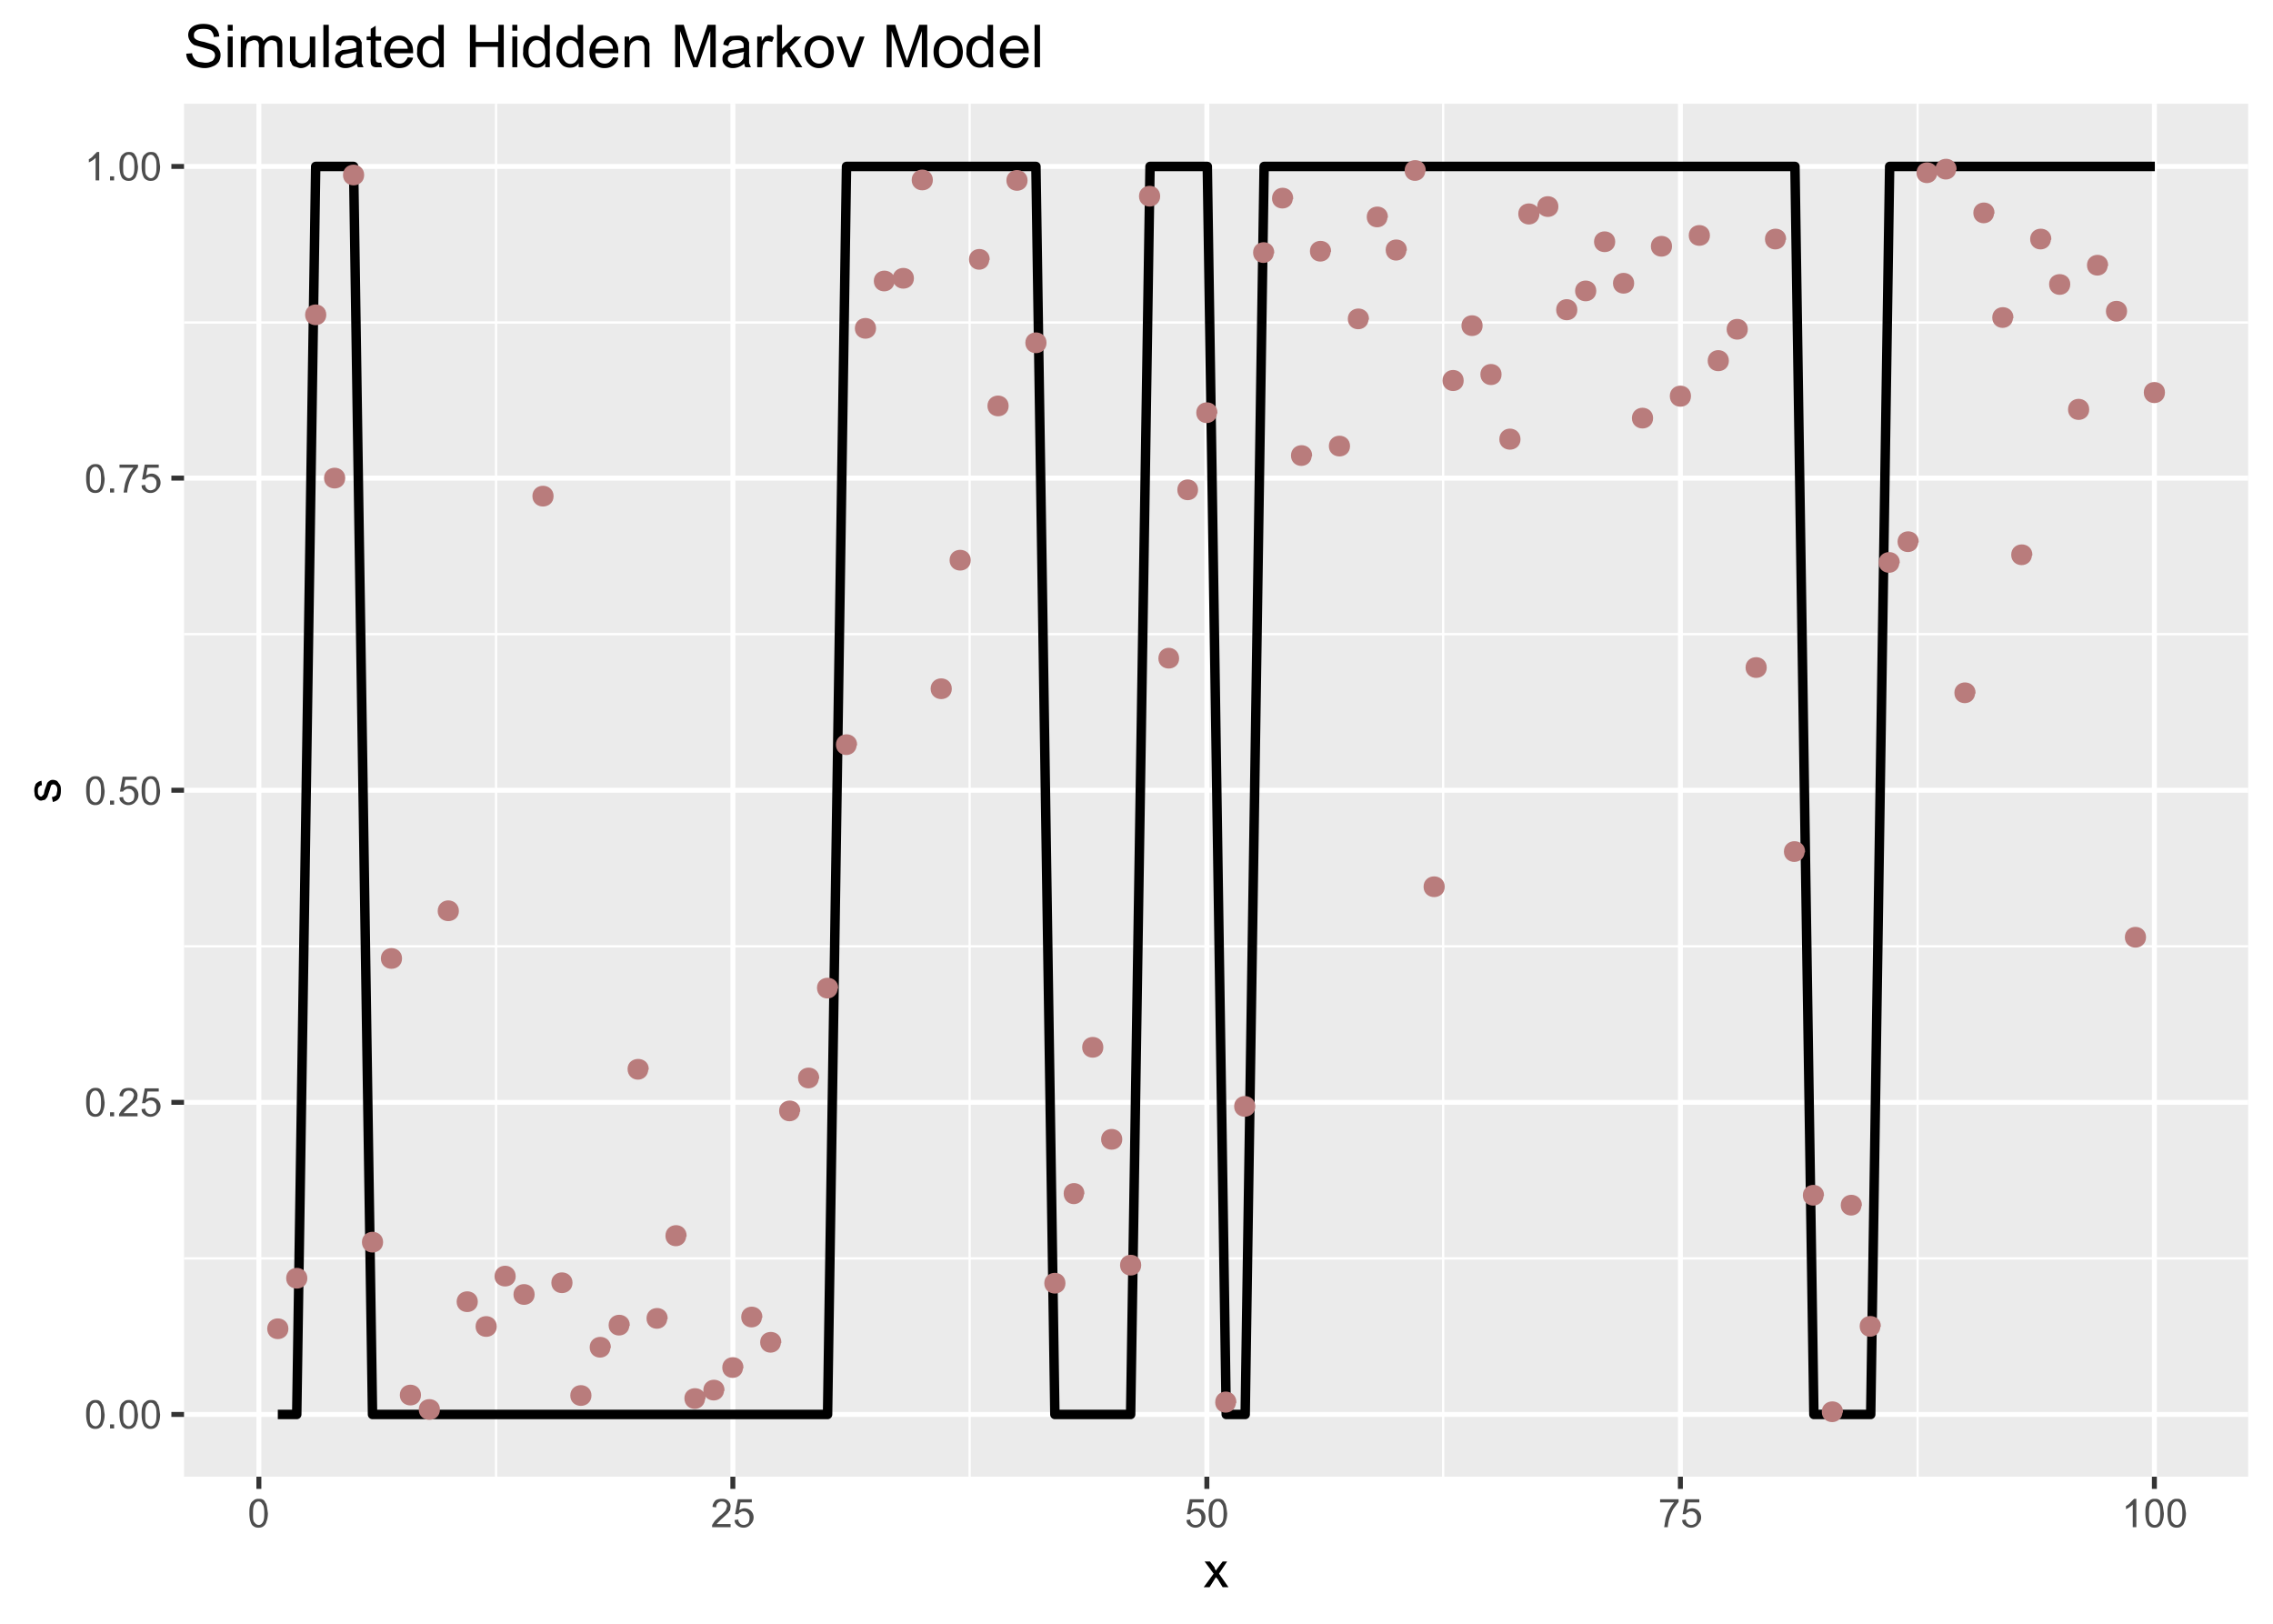 <svg xmlns="http://www.w3.org/2000/svg" xmlns:xlink="http://www.w3.org/1999/xlink" viewBox="0 0 504 360"><defs><symbol overflow="visible" id="P"><path d="M.9 0v-9.4H2v5.3l2.8-2.7h1.5L3.7-4.3 6.5 0H5.1L3-3.5l-.9.8V0zm0 0"/></symbol><symbol overflow="visible" id="t"><path d="M.4-3.1c0-.7 0-1.3.2-1.8.1-.5.4-.8.7-1 .3-.3.7-.4 1.1-.4.4 0 .7 0 1 .2.2.1.4.3.5.6.2.2.3.5.4 1l.2 1.4c0 .7-.1 1.3-.3 1.8-.1.4-.3.8-.6 1-.3.3-.7.4-1.2.4-.6 0-1-.2-1.4-.6C.6-1.1.4-2 .4-3.1zm.8 0c0 1 0 1.7.3 2 .3.4.6.6 1 .6.3 0 .6-.2.8-.5.3-.4.4-1 .4-2.1 0-1-.1-1.7-.4-2-.2-.4-.5-.6-.9-.6a1 1 0 00-.8.5c-.3.4-.4 1-.4 2zm0 0"/></symbol><symbol overflow="visible" id="v"><path d="M4.4-.7V0H.3v-.5l.6-.9 1-1c.7-.5 1.1-1 1.4-1.3l.3-.9a1 1 0 00-.3-.8c-.2-.2-.5-.3-.9-.3-.3 0-.6.1-.9.4-.2.2-.3.5-.3.9l-.8-.1c0-.6.3-1 .6-1.4.4-.3.9-.4 1.5-.4s1 .1 1.4.5c.3.3.5.7.5 1.2l-.1.8-.5.7L2.6-2A12.5 12.5 0 001.3-.7zm0 0"/></symbol><symbol overflow="visible" id="w"><path d="M.4-1.6l.8-.1c0 .4.2.7.4.9.2.2.5.3.8.3.4 0 .7-.2 1-.4.2-.3.3-.7.3-1.2 0-.4-.1-.8-.4-1-.2-.3-.5-.4-1-.4-.2 0-.4 0-.6.2-.2 0-.4.2-.5.4H.5l.6-3.3h3.1v.7H1.7l-.3 1.7c.4-.2.8-.4 1.2-.4a2 2 0 012 2c0 .6-.2 1.1-.6 1.5a2 2 0 01-1.6.8A2 2 0 011-.4C.6-.7.4-1 .4-1.6zm0 0"/></symbol><symbol overflow="visible" id="x"><path d="M.4-5.5v-.7h4.1v.6L3.3-4A10.1 10.1 0 002.1 0h-.8l.3-1.8a9.3 9.3 0 011.9-3.7zm0 0"/></symbol><symbol overflow="visible" id="y"><path d="M3.3 0h-.8v-5A5 5 0 011-4v-.7c.4-.2.8-.5 1-.8l.8-.8h.5zm0 0"/></symbol><symbol overflow="visible" id="z"><path d="M0 0l2.2-3-2-2.7h1.2l1 1.3c0 .3.2.5.3.7l.5-.7 1-1.3h1L3.4-3l2.1 3H4.2L3.1-1.8l-.4-.4L1.3 0zm0 0"/></symbol><symbol overflow="visible" id="A"><path d="M-1.7-.3l-.2-1c.4 0 .7-.2 1-.4l.2-1c0-.5 0-.8-.2-1a.8.8 0 00-.7-.4c-.2 0-.4.1-.5.3l-.3 1-.5 1.5-.5.6-.8.2c-.2 0-.5 0-.7-.2a1.6 1.6 0 01-.8-1l-.1-.9c0-.4 0-.8.2-1.2 0-.3.3-.6.5-.7.2-.2.5-.3.9-.4l.1 1a1 1 0 00-.7.4c-.2.2-.2.5-.2.8 0 .5 0 .8.2 1 .1.2.3.3.5.3.1 0 .2 0 .3-.2l.3-.3.2-.9.5-1.4c.1-.3.3-.5.5-.6.2-.2.5-.3.8-.3.3 0 .7.1 1 .3l.6.8c.2.4.2.8.2 1.2C.1-2 0-1.5-.3-1c-.3.4-.8.7-1.4.8zm0 0"/></symbol><symbol overflow="visible" id="B"><path d="M.6-3l1.2-.1c0 .4.2.8.4 1.1.2.3.5.6 1 .8l1.4.2c.4 0 .9 0 1.2-.2.4-.1.7-.3.8-.6a1.3 1.3 0 000-1.6 2 2 0 00-.8-.5l-1.7-.5-1.8-.5c-.5-.3-.8-.6-1-1a2.3 2.3 0 010-2.5c.3-.4.7-.7 1.2-.9.6-.2 1.1-.3 1.8-.3s1.3.1 1.8.3a2.7 2.7 0 011.7 2.5l-1.2.1c0-.6-.3-1-.6-1.4-.4-.3-1-.4-1.7-.4s-1.3.1-1.6.4c-.4.3-.5.6-.5 1 0 .3 0 .6.3.8.3.3.9.5 2 .7l2 .6c.6.3 1 .6 1.2 1 .3.4.4.8.4 1.3s-.1 1-.4 1.5c-.3.4-.7.8-1.3 1C6 0 5.3.2 4.6.2 3.8.2 3.1 0 2.5-.2A3 3 0 01.5-3zm0 0"/></symbol><symbol overflow="visible" id="C"><path d="M.9-8.1v-1.3H2v1.3zM.9 0v-6.8H2V0zm0 0"/></symbol><symbol overflow="visible" id="D"><path d="M.9 0v-6.8h1v1c.2-.4.5-.7.9-.9C3-6.9 3.5-7 4-7s.9.1 1.2.3c.4.2.6.5.7.9C6.5-6.6 7.2-7 8-7c.7 0 1.2.2 1.6.6.4.3.5 1 .5 1.7V0H9v-4.3l-.1-1a1 1 0 00-.4-.5L7.8-6c-.5 0-1 .2-1.2.5-.3.3-.5.8-.5 1.5v4H4.9v-4.4a2 2 0 00-.2-1.2c-.2-.3-.5-.4-1-.4l-.9.3c-.3.1-.5.4-.6.7L2-3.6V0zm0 0"/></symbol><symbol overflow="visible" id="E"><path d="M5.4 0v-1C4.8-.2 4 .2 3.2.2 2.8.2 2.4 0 2-.1c-.4-.1-.7-.3-.8-.6l-.4-.8V-6.8H2v5l.5.7a1.9 1.9 0 001.9 0c.3-.2.5-.4.6-.7.2-.3.2-.8.2-1.4v-3.6h1.2V0zm0 0"/></symbol><symbol overflow="visible" id="F"><path d="M.8 0v-9.4H2V0zm0 0"/></symbol><symbol overflow="visible" id="G"><path d="M5.3-.8a3.7 3.7 0 01-2.5 1C2.1.2 1.5 0 1.1-.4.7-.8.5-1.2.5-1.8c0-.3 0-.6.2-1l.6-.6.8-.4 1-.1 2.1-.4v-.3c0-.5 0-.8-.3-1C4.6-6 4.2-6 3.6-6c-.5 0-1 0-1.2.3-.3.1-.5.5-.6 1L.7-5c0-.5.2-.9.5-1.2.2-.3.6-.5 1-.7L3.8-7c.5 0 1 0 1.4.2l.8.5.4.8v4.6l.4.9H5.6c-.2-.2-.2-.5-.3-.8zm0-2.6l-2 .4-1 .2a1 1 0 00-.6 1c0 .3.1.5.4.7.2.2.5.4 1 .3.4 0 .8 0 1.2-.2.3-.2.6-.5.8-.9L5.2-3zm0 0"/></symbol><symbol overflow="visible" id="H"><path d="M3.4-1l.2 1h-.9a2 2 0 01-1-.1 1 1 0 01-.5-.5A4 4 0 011.1-2v-4H.2v-.8h.9v-1.7l1.1-.7v2.4h1.2v.9H2.2v4l.1.6.2.2.4.1h.5zm0 0"/></symbol><symbol overflow="visible" id="I"><path d="M5.6-2.2l1.2.1A3 3 0 015.7-.4c-.5.4-1.2.6-2 .6-1 0-1.8-.4-2.3-1-.6-.6-1-1.4-1-2.6 0-1.1.4-2 1-2.6a3 3 0 012.3-1c.9 0 1.6.3 2.2 1 .6.6.9 1.4.9 2.6v.3H1.7c0 .7.2 1.3.6 1.7.4.4.9.6 1.5.6.4 0 .7-.1 1-.3.3-.3.6-.6.8-1.1zM1.7-4.1h3.9c0-.6-.2-1-.5-1.3-.3-.4-.8-.6-1.4-.6-.5 0-1 .1-1.4.5-.3.3-.5.8-.6 1.4zm0 0"/></symbol><symbol overflow="visible" id="J"><path d="M5.3 0v-.9c-.4.7-1 1-1.9 1-.5 0-1-.1-1.5-.4a3 3 0 01-1-1.3C.5-2 .3-2.7.4-3.4c0-.7 0-1.3.3-1.9a2.7 2.7 0 013.6-1.4c.4.1.6.4.8.6v-3.3h1.2V0zM1.6-3.4c0 .9.2 1.5.6 2a1.6 1.6 0 002.6 0c.4-.4.5-1 .5-2 0-.9-.2-1.5-.5-2C4.4-5.8 4-6 3.5-6c-.6 0-1 .2-1.3.6-.4.4-.6 1-.6 2zm0 0"/></symbol><symbol overflow="visible" id="L"><path d="M1 0v-9.4h1.3v3.8h5v-3.8h1.2V0H7.2v-4.5H2.3V0zm0 0"/></symbol><symbol overflow="visible" id="M"><path d="M.9 0v-6.8h1v1C2.4-6.7 3.1-7 4.1-7c.4 0 .8 0 1.1.2l.8.6.4.9V0H5.3v-4.2c0-.4 0-.8-.2-1 0-.3-.2-.4-.4-.6L3.8-6a2 2 0 00-1.2.5c-.4.3-.6.9-.6 1.8V0zm0 0"/></symbol><symbol overflow="visible" id="N"><path d="M1 0v-9.4h1.9L5-2.8l.5 1.4.5-1.5 2.2-6.5H10V0H8.8v-8L6 0H5L2.1-8v8zm0 0"/></symbol><symbol overflow="visible" id="O"><path d="M.9 0v-6.8h1v1l.7-1 .8-.2c.4 0 .8.1 1.2.4l-.4 1-.9-.2a1 1 0 00-.7.2l-.4.7L2-3.6V0zm0 0"/></symbol><symbol overflow="visible" id="u"><path d="M.8 0v-.9h.9V0zm0 0"/></symbol><symbol overflow="visible" id="Q"><path d="M.4-3.4c0-1.3.4-2.2 1.1-2.8.6-.5 1.3-.8 2.1-.8 1 0 1.8.3 2.4 1 .6.5.8 1.4.9 2.5 0 .9-.2 1.6-.4 2-.3.6-.7 1-1.2 1.2-.5.3-1 .5-1.7.5a3 3 0 01-2.3-1C.7-1.4.4-2.3.4-3.4zm1.2 0c0 .9.2 1.5.6 2 .4.4.9.6 1.4.6.6 0 1.1-.2 1.5-.7.4-.4.6-1 .6-2 0-.8-.2-1.4-.6-1.9-.4-.4-.9-.6-1.5-.6-.5 0-1 .2-1.4.6-.4.5-.6 1.1-.6 2zm0 0"/></symbol><symbol overflow="visible" id="R"><path d="M2.8 0L.2-6.8h1.2l1.5 4 .4 1.4.4-1.3 1.6-4.1h1.1L4 0zm0 0"/></symbol><clipPath id="j"><path d="M40.8 313h458.7v2H40.8zm0 0"/></clipPath><clipPath id="a"><path d="M40.8 23H499v305H40.8zm0 0"/></clipPath><clipPath id="c"><path d="M40.8 209H499v2H40.8zm0 0"/></clipPath><clipPath id="d"><path d="M40.8 140H499v1H40.8zm0 0"/></clipPath><clipPath id="e"><path d="M40.8 71H499v1H40.8zm0 0"/></clipPath><clipPath id="f"><path d="M109 23h2v305h-2zm0 0"/></clipPath><clipPath id="g"><path d="M214 23h2v305h-2zm0 0"/></clipPath><clipPath id="h"><path d="M319 23h2v305h-2zm0 0"/></clipPath><clipPath id="i"><path d="M424 23h2v305h-2zm0 0"/></clipPath><clipPath id="b"><path d="M40.8 278H499v2H40.8zm0 0"/></clipPath><clipPath id="k"><path d="M40.8 243h458.7v2H40.8zm0 0"/></clipPath><clipPath id="l"><path d="M40.8 174h458.7v2H40.8zm0 0"/></clipPath><clipPath id="m"><path d="M40.8 105h458.7v2H40.8zm0 0"/></clipPath><clipPath id="n"><path d="M40.8 36h458.7v2H40.8zm0 0"/></clipPath><clipPath id="o"><path d="M56 23h2v305h-2zm0 0"/></clipPath><clipPath id="p"><path d="M161 23h3v305h-3zm0 0"/></clipPath><clipPath id="q"><path d="M267 23h2v305h-2zm0 0"/></clipPath><clipPath id="r"><path d="M372 23h2v305h-2zm0 0"/></clipPath><clipPath id="s"><path d="M477 23h2v305h-2zm0 0"/></clipPath></defs><path fill="#fff" d="M0 0h504v360H0z"/><path fill="#fff" d="M0 0h504v360H0z"/><path d="M0 360h504V0H0zm0 0" fill="none" stroke-width="1.1" stroke-linecap="round" stroke-linejoin="round" stroke="#fff" stroke-miterlimit="10"/><g clip-path="url(#a)"><path d="M40.8 327.4h457.7V23H40.8zm0 0" fill="#ebebeb"/></g><g clip-path="url(#b)"><path d="M40.8 279h457.7" fill="none" stroke-width=".5" stroke-linejoin="round" stroke="#fff" stroke-miterlimit="10"/></g><g clip-path="url(#c)"><path d="M40.8 209.8h457.7" fill="none" stroke-width=".5" stroke-linejoin="round" stroke="#fff" stroke-miterlimit="10"/></g><g clip-path="url(#d)"><path d="M40.8 140.6h457.7" fill="none" stroke-width=".5" stroke-linejoin="round" stroke="#fff" stroke-miterlimit="10"/></g><g clip-path="url(#e)"><path d="M40.8 71.5h457.7" fill="none" stroke-width=".5" stroke-linejoin="round" stroke="#fff" stroke-miterlimit="10"/></g><g clip-path="url(#f)"><path d="M110 327.4V23" fill="none" stroke-width=".5" stroke-linejoin="round" stroke="#fff" stroke-miterlimit="10"/></g><g clip-path="url(#g)"><path d="M215 327.4V23" fill="none" stroke-width=".5" stroke-linejoin="round" stroke="#fff" stroke-miterlimit="10"/></g><g clip-path="url(#h)"><path d="M320 327.4V23" fill="none" stroke-width=".5" stroke-linejoin="round" stroke="#fff" stroke-miterlimit="10"/></g><g clip-path="url(#i)"><path d="M425.2 327.4V23" fill="none" stroke-width=".5" stroke-linejoin="round" stroke="#fff" stroke-miterlimit="10"/></g><g clip-path="url(#j)"><path d="M40.8 313.6h457.7" fill="none" stroke-width="1.1" stroke-linejoin="round" stroke="#fff" stroke-miterlimit="10"/></g><g clip-path="url(#k)"><path d="M40.8 244.4h457.7" fill="none" stroke-width="1.1" stroke-linejoin="round" stroke="#fff" stroke-miterlimit="10"/></g><g clip-path="url(#l)"><path d="M40.8 175.2h457.7" fill="none" stroke-width="1.1" stroke-linejoin="round" stroke="#fff" stroke-miterlimit="10"/></g><g clip-path="url(#m)"><path d="M40.8 106h457.7" fill="none" stroke-width="1.1" stroke-linejoin="round" stroke="#fff" stroke-miterlimit="10"/></g><g clip-path="url(#n)"><path d="M40.8 36.9h457.7" fill="none" stroke-width="1.1" stroke-linejoin="round" stroke="#fff" stroke-miterlimit="10"/></g><g clip-path="url(#o)"><path d="M57.4 327.4V23" fill="none" stroke-width="1.1" stroke-linejoin="round" stroke="#fff" stroke-miterlimit="10"/></g><g clip-path="url(#p)"><path d="M162.5 327.4V23" fill="none" stroke-width="1.1" stroke-linejoin="round" stroke="#fff" stroke-miterlimit="10"/></g><g clip-path="url(#q)"><path d="M267.6 327.4V23" fill="none" stroke-width="1.1" stroke-linejoin="round" stroke="#fff" stroke-miterlimit="10"/></g><g clip-path="url(#r)"><path d="M372.6 327.4V23" fill="none" stroke-width="1.1" stroke-linejoin="round" stroke="#fff" stroke-miterlimit="10"/></g><g clip-path="url(#s)"><path d="M477.7 327.4V23" fill="none" stroke-width="1.1" stroke-linejoin="round" stroke="#fff" stroke-miterlimit="10"/></g><path d="M61.6 313.6h4.2L70 36.9h8.4l4.2 276.7h100.9l4.2-276.7h42l4.2 276.7h16.8L255 36.9h12.7l4.2 276.7h4.2l4.2-276.7h117.7l4.2 276.7h12.6l4.2-276.7h58.8" fill="none" stroke-width="2.1" stroke-linejoin="round" stroke="#000" stroke-miterlimit="10"/><path d="M63.6 294.6c0 2.6-4 2.6-4 0s4-2.6 4 0M67.8 283.4c0 2.6-4 2.6-4 0s4-2.6 4 0M72 69.8c0 2.6-4 2.6-4 0s4-2.6 4 0M76.2 106c0 2.6-4 2.6-4 0s4-2.6 4 0M80.4 38.8c0 2.6-4 2.6-4 0s4-2.6 4 0M84.6 275.4c0 2.6-4 2.6-4 0s4-2.6 4 0M88.8 212.5c0 2.6-4 2.6-4 0s4-2.6 4 0M93 309.3c0 2.6-4 2.6-4 0s4-2.6 4 0M97.2 312.5c0 2.6-4 2.6-4 0s4-2.6 4 0M101.4 202c0 2.5-4 2.5-4 0 0-2.7 4-2.7 4 0M105.6 288.6c0 2.6-4 2.6-4 0s4-2.6 4 0M109.8 294.1c0 2.6-4 2.6-4 0s4-2.6 4 0M114 283c0 2.5-4 2.5-4 0 0-2.7 4-2.7 4 0M118.2 287c0 2.6-4 2.6-4 0s4-2.6 4 0M122.4 110c0 2.6-4 2.6-4 0s4-2.6 4 0M126.6 284.4c0 2.6-4 2.6-4 0s4-2.6 4 0M130.8 309.4c0 2.6-4 2.6-4 0s4-2.6 4 0M135 298.7c0 2.6-3.9 2.6-3.9 0s4-2.6 4 0M139.2 293.8c0 2.6-3.9 2.6-3.9 0s4-2.6 4 0M143.4 237c0 2.7-3.9 2.7-3.9 0 0-2.5 4-2.5 4 0M147.6 292.3c0 2.6-3.9 2.6-3.9 0s4-2.6 4 0M151.8 274c0 2.6-3.9 2.6-3.9 0 0-2.7 4-2.7 4 0M156 310c0 2.7-3.9 2.7-3.9 0 0-2.5 4-2.5 4 0M160.2 308.2c0 2.6-3.9 2.6-3.9 0s4-2.6 4 0M164.4 303.2c0 2.6-3.9 2.6-3.9 0s4-2.6 4 0M168.6 292c0 2.6-3.9 2.6-3.9 0s4-2.6 4 0M172.8 297.6c0 2.6-3.9 2.6-3.9 0s4-2.6 4 0M177 246.3c0 2.6-3.9 2.6-3.9 0s4-2.6 4 0M181.2 239c0 2.6-3.9 2.6-3.9 0s4-2.6 4 0M185.4 219c0 2.7-3.9 2.7-3.9 0 0-2.5 4-2.5 4 0M189.6 165.1c0 2.6-3.9 2.6-3.9 0s4-2.6 4 0M193.9 72.8c0 2.6-4 2.6-4 0s4-2.6 4 0M198 62.3c0 2.6-3.9 2.6-3.9 0s4-2.6 4 0M202.3 61.7c0 2.6-4 2.6-4 0s4-2.6 4 0M206.5 39.9c0 2.6-4 2.6-4 0s4-2.6 4 0M210.7 152.7c0 2.6-4 2.6-4 0s4-2.6 4 0M214.9 124.2c0 2.6-4 2.6-4 0s4-2.6 4 0M219 57.5c0 2.6-3.8 2.6-3.8 0s3.9-2.6 3.9 0M223.3 90c0 2.6-4 2.6-4 0s4-2.6 4 0M227.5 40c0 2.6-4 2.6-4 0s4-2.6 4 0M231.7 76c0 2.6-4 2.6-4 0s4-2.6 4 0M235.9 284.5c0 2.6-4 2.6-4 0s4-2.6 4 0M240 264.6c0 2.7-3.8 2.7-3.8 0 0-2.6 3.9-2.6 3.9 0M244.3 232.2c0 2.6-4 2.6-4 0s4-2.6 4 0M248.5 252.6c0 2.6-4 2.6-4 0s4-2.6 4 0M252.7 280.5c0 2.6-4 2.6-4 0s4-2.6 4 0M256.9 43.5c0 2.6-4 2.6-4 0s4-2.6 4 0M261.1 146c0 2.5-3.9 2.5-3.9 0 0-2.7 3.9-2.7 3.9 0M265.3 108.6c0 2.6-3.9 2.6-3.9 0s3.9-2.6 3.9 0M269.5 91.5c0 2.6-3.9 2.6-3.9 0s4-2.6 4 0M273.7 310.9c0 2.6-3.9 2.6-3.9 0 0-2.7 4-2.7 4 0M278 245.3c0 2.6-4 2.6-4 0s4-2.6 4 0M282.1 56c0 2.6-3.9 2.6-3.9 0s4-2.6 4 0M286.3 44c0 2.5-3.9 2.5-3.9 0 0-2.7 4-2.7 4 0M290.5 101c0 2.6-3.9 2.6-3.9 0s4-2.6 4 0M294.7 55.7c0 2.6-3.9 2.6-3.9 0s4-2.6 4 0M299 98.9c0 2.6-4 2.6-4 0s4-2.6 4 0M303.1 70.7c0 2.6-3.9 2.6-3.9 0s4-2.6 4 0M307.3 48.1c0 2.6-3.9 2.6-3.9 0s4-2.6 4 0M311.5 55.4c0 2.7-3.9 2.7-3.9 0 0-2.6 4-2.6 4 0M315.7 37.8c0 2.6-3.9 2.6-3.9 0s4-2.6 4 0M320 196.6c0 2.6-4 2.6-4 0s4-2.6 4 0M324.2 84.4c0 2.6-4 2.6-4 0 0-2.7 4-2.7 4 0M328.4 72.2c0 2.6-4 2.6-4 0s4-2.6 4 0M332.6 83c0 2.7-4 2.7-4 0 0-2.6 4-2.6 4 0M336.8 97.4c0 2.6-4 2.6-4 0 0-2.7 4-2.7 4 0M341 47.4c0 2.7-4 2.7-4 0 0-2.6 4-2.6 4 0M345.2 45.8c0 2.6-4 2.6-4 0s4-2.6 4 0M349.4 68.7c0 2.6-4 2.6-4 0 0-2.7 4-2.7 4 0M353.6 64.5c0 2.6-4 2.6-4 0s4-2.6 4 0M357.8 53.6c0 2.6-4 2.6-4 0s4-2.6 4 0M362 62.8c0 2.6-4 2.6-4 0s4-2.6 4 0M366.2 92.7c0 2.6-4 2.6-4 0s4-2.6 4 0M370.4 54.6c0 2.6-4 2.6-4 0s4-2.6 4 0M374.6 87.8c0 2.7-4 2.7-4 0 0-2.6 4-2.6 4 0M378.8 52.2c0 2.6-4 2.6-4 0s4-2.6 4 0M383 80c0 2.6-4 2.6-4 0 0-2.7 4-2.7 4 0M387.2 73c0 2.6-4 2.6-4 0s4-2.6 4 0M391.4 148c0 2.6-4 2.6-4 0s4-2.6 4 0M395.6 53c0 2.6-3.9 2.6-3.9 0s4-2.6 4 0M399.8 188.8c0 2.6-3.9 2.6-3.9 0s4-2.6 4 0M404 265c0 2.6-3.9 2.6-3.9 0s4-2.6 4 0M408.2 313c0 2.6-3.9 2.6-3.9 0s4-2.6 4 0M412.4 267.2c0 2.6-3.9 2.6-3.9 0s4-2.6 4 0M416.6 294c0 2.7-3.9 2.7-3.9 0 0-2.5 4-2.5 4 0M420.8 124.7c0 2.6-3.9 2.6-3.9 0s4-2.6 4 0M425 120.1c0 2.6-3.9 2.6-3.9 0s4-2.6 4 0M429.2 38.3c0 2.6-3.9 2.6-3.9 0s4-2.6 4 0M433.4 37.5c0 2.6-3.9 2.6-3.9 0s4-2.6 4 0M437.6 153.6c0 2.6-3.9 2.6-3.9 0s4-2.6 4 0M441.8 47.2c0 2.6-3.9 2.6-3.9 0s4-2.6 4 0M446 70.4c0 2.6-3.9 2.6-3.9 0s4-2.6 4 0M450.2 123c0 2.6-3.9 2.6-3.9 0s4-2.6 4 0M454.4 53c0 2.6-3.9 2.6-3.9 0s4-2.6 4 0M458.7 63c0 2.7-4 2.7-4 0 0-2.5 4-2.5 4 0M462.9 90.8c0 2.6-4 2.6-4 0 0-2.7 4-2.7 4 0M467 58.8c0 2.6-3.9 2.6-3.9 0s4-2.6 4 0M471.3 69c0 2.6-4 2.6-4 0s4-2.6 4 0M475.5 207.8c0 2.6-4 2.6-4 0s4-2.6 4 0M479.7 87c0 2.7-4 2.7-4 0 0-2.6 4-2.6 4 0" fill="#b97c7c" stroke-width=".7" stroke-linecap="round" stroke-linejoin="round" stroke="#b97c7c" stroke-miterlimit="10"/><g fill="#4d4d4d"><use xlink:href="#t" x="18.7" y="316.7"/><use xlink:href="#u" x="23.6" y="316.7"/><use xlink:href="#t" x="26.1" y="316.7"/><use xlink:href="#t" x="31" y="316.7"/></g><g fill="#4d4d4d"><use xlink:href="#t" x="18.7" y="247.5"/><use xlink:href="#u" x="23.6" y="247.5"/><use xlink:href="#v" x="26.1" y="247.5"/><use xlink:href="#w" x="31" y="247.5"/></g><g fill="#4d4d4d"><use xlink:href="#t" x="18.7" y="178.4"/><use xlink:href="#u" x="23.6" y="178.4"/><use xlink:href="#w" x="26.1" y="178.4"/><use xlink:href="#t" x="31" y="178.4"/></g><g fill="#4d4d4d"><use xlink:href="#t" x="18.7" y="109.2"/><use xlink:href="#u" x="23.6" y="109.2"/><use xlink:href="#x" x="26.1" y="109.2"/><use xlink:href="#w" x="31" y="109.2"/></g><g fill="#4d4d4d"><use xlink:href="#y" x="18.7" y="40"/><use xlink:href="#u" x="23.6" y="40"/><use xlink:href="#t" x="26.1" y="40"/><use xlink:href="#t" x="31" y="40"/></g><path d="M38 313.6h2.8M38 244.4h2.8M38 175.2h2.8M38 106h2.8M38 36.9h2.8M57.4 330.1v-2.7M162.5 330.1v-2.7M267.6 330.1v-2.7M372.6 330.1v-2.7M477.7 330.1v-2.7" fill="none" stroke-width="1.1" stroke-linejoin="round" stroke="#333" stroke-miterlimit="10"/><use xlink:href="#t" x="54.9" y="338.6" fill="#4d4d4d"/><g fill="#4d4d4d"><use xlink:href="#v" x="157.6" y="338.6"/><use xlink:href="#w" x="162.5" y="338.6"/></g><g fill="#4d4d4d"><use xlink:href="#w" x="262.7" y="338.6"/><use xlink:href="#t" x="267.6" y="338.6"/></g><g fill="#4d4d4d"><use xlink:href="#x" x="367.7" y="338.6"/><use xlink:href="#w" x="372.6" y="338.6"/></g><g fill="#4d4d4d"><use xlink:href="#y" x="470.4" y="338.6"/><use xlink:href="#t" x="475.3" y="338.6"/><use xlink:href="#t" x="480.2" y="338.6"/></g><use xlink:href="#z" x="266.9" y="351.9"/><use xlink:href="#A" x="13.4" y="178"/><use xlink:href="#B" x="40.8" y="14.9"/><use xlink:href="#C" x="49.6" y="14.9"/><use xlink:href="#D" x="52.5" y="14.9"/><use xlink:href="#E" x="63.5" y="14.9"/><use xlink:href="#F" x="70.9" y="14.9"/><use xlink:href="#G" x="73.8" y="14.9"/><use xlink:href="#H" x="81.1" y="14.9"/><use xlink:href="#I" x="84.8" y="14.9"/><use xlink:href="#J" x="92.1" y="14.9"/><use xlink:href="#K" x="99.5" y="14.9"/><use xlink:href="#L" x="103.2" y="14.9"/><use xlink:href="#C" x="112.7" y="14.9"/><use xlink:href="#J" x="115.6" y="14.9"/><use xlink:href="#J" x="123" y="14.9"/><use xlink:href="#I" x="130.3" y="14.9"/><use xlink:href="#M" x="137.6" y="14.9"/><use xlink:href="#K" x="145" y="14.9"/><use xlink:href="#N" x="148.7" y="14.9"/><use xlink:href="#G" x="159.7" y="14.9"/><use xlink:href="#O" x="167" y="14.9"/><use xlink:href="#P" x="171.4" y="14.9"/><use xlink:href="#Q" x="178" y="14.9"/><use xlink:href="#R" x="185.3" y="14.9"/><use xlink:href="#K" x="191.9" y="14.9"/><use xlink:href="#N" x="195.6" y="14.9"/><use xlink:href="#Q" x="206.6" y="14.9"/><use xlink:href="#J" x="213.9" y="14.9"/><use xlink:href="#I" x="221.3" y="14.9"/><use xlink:href="#F" x="228.6" y="14.9"/></svg>